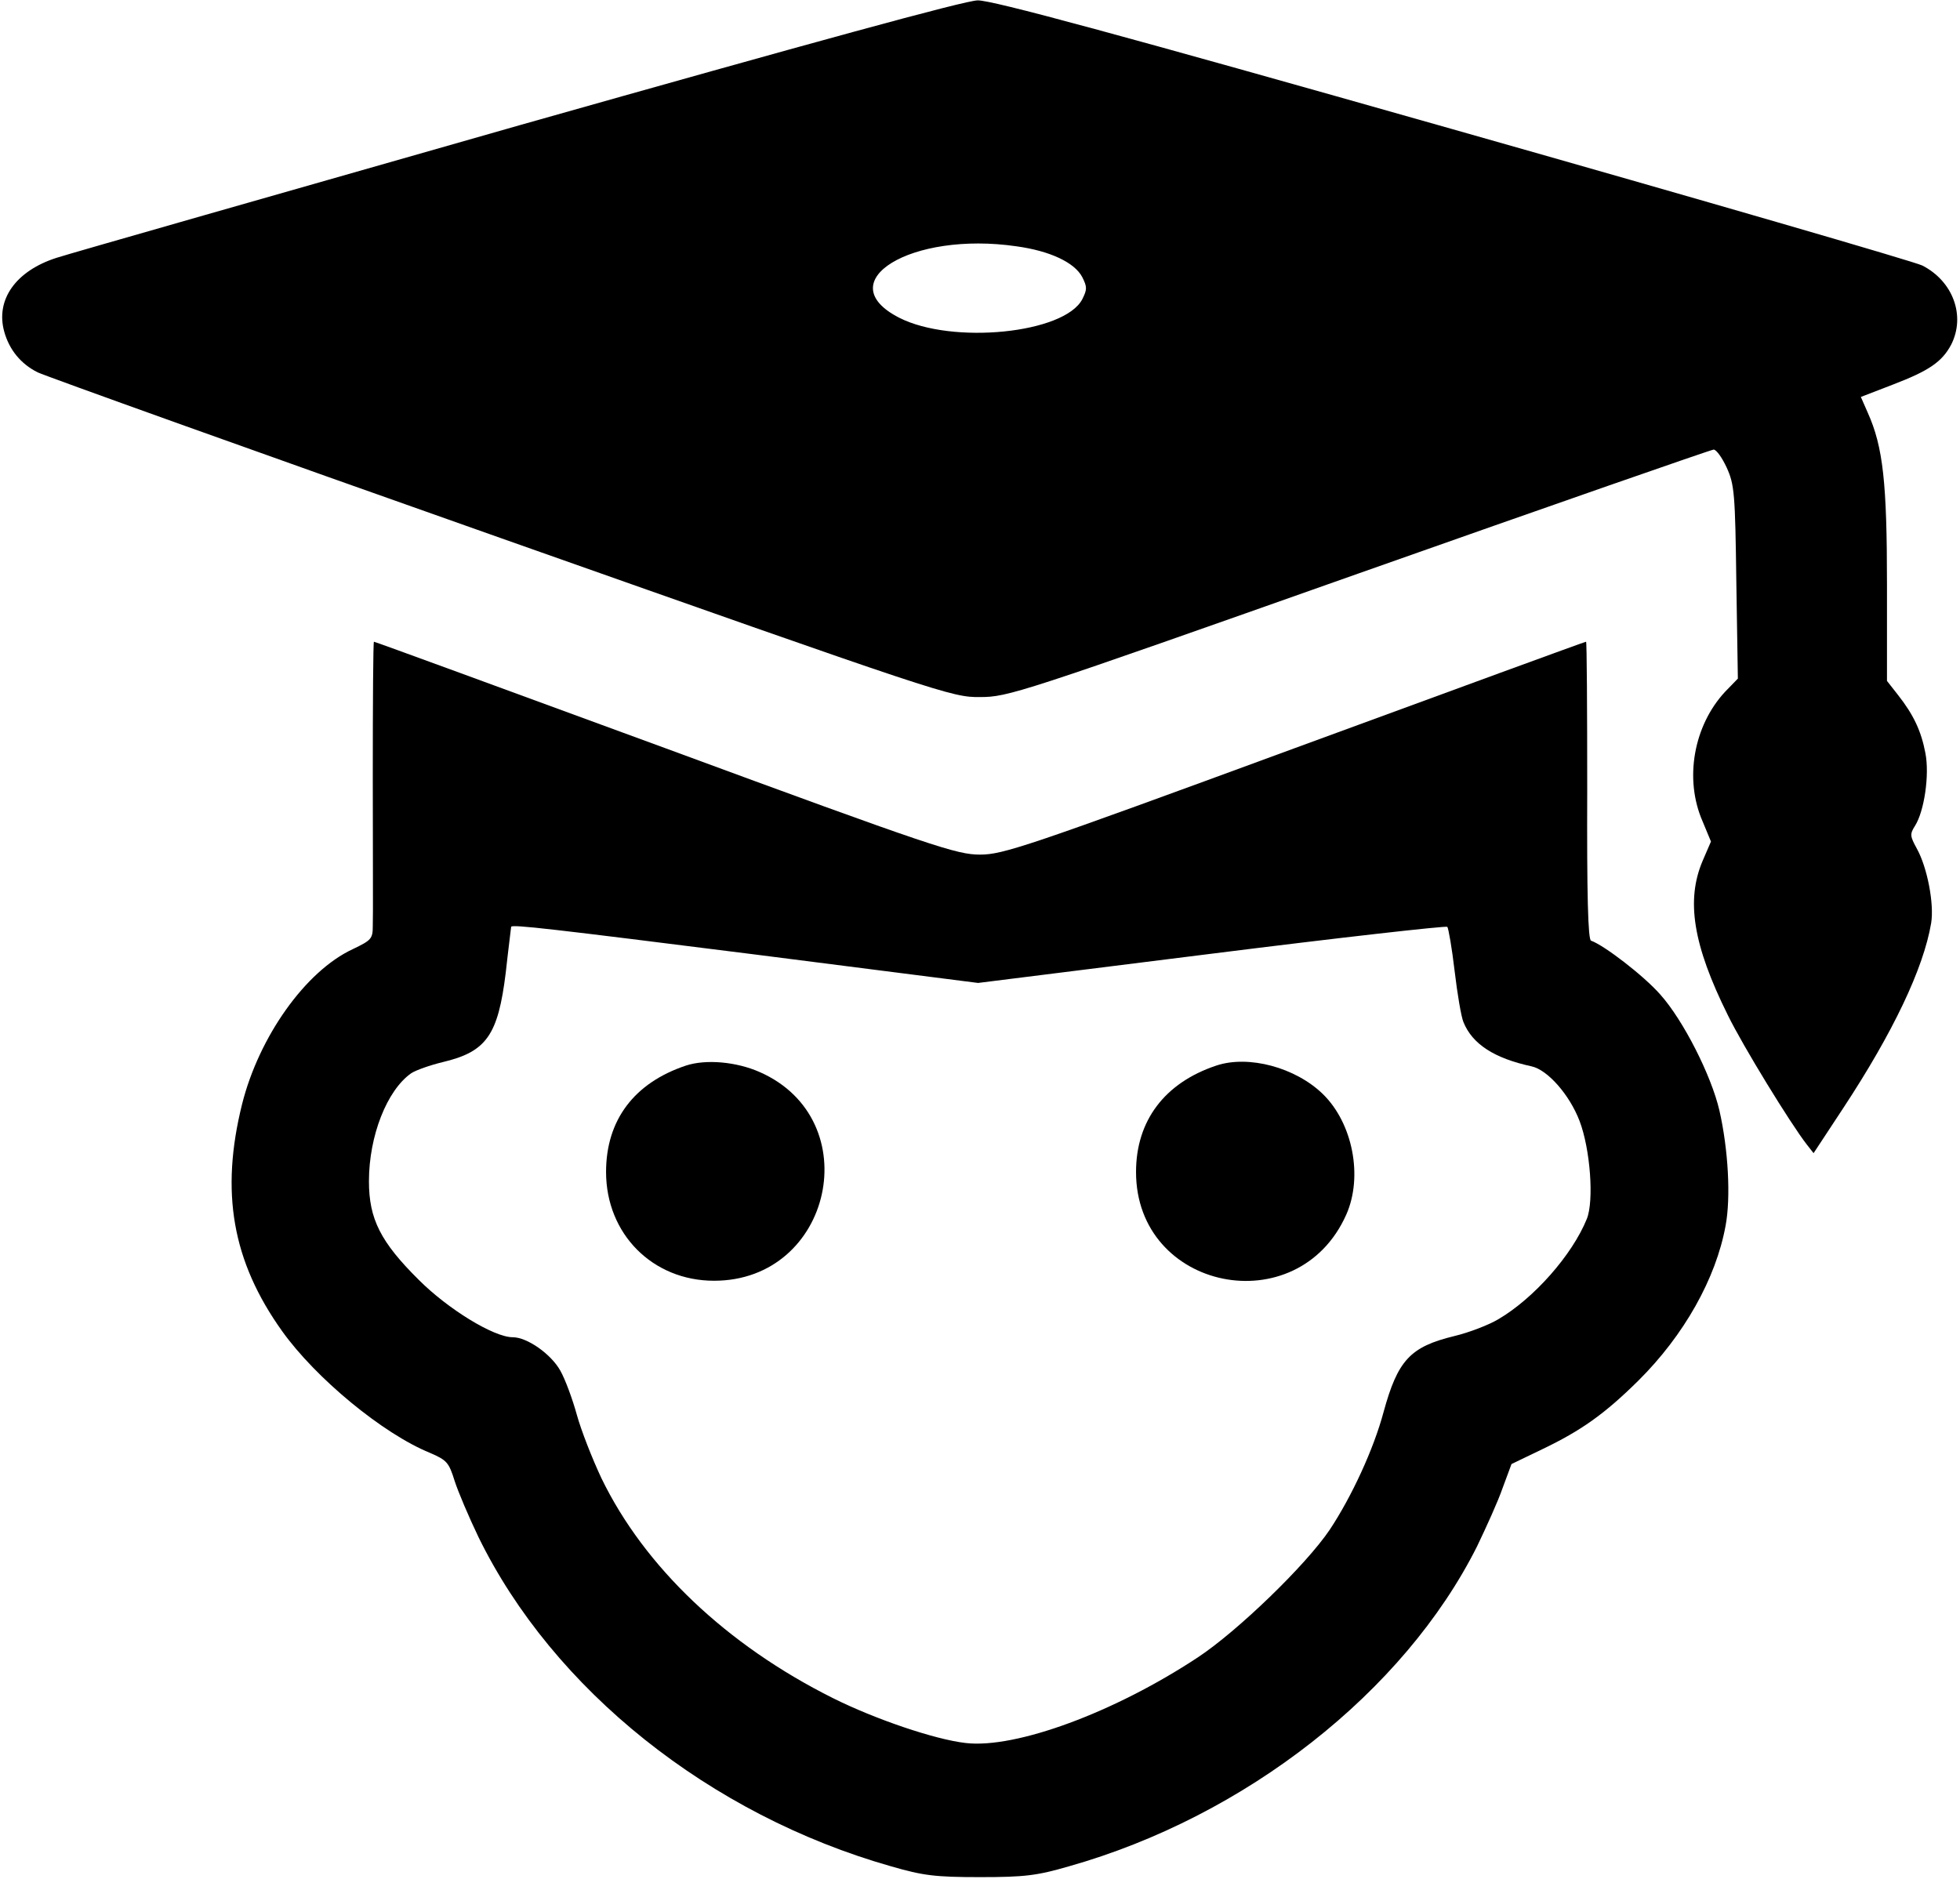 <svg viewBox="0 0 510 489" version="1.1" xmlns="http://www.w3.org/2000/svg" xmlns:xlink="http://www.w3.org/1999/xlink">
    <g fill="none" fill-rule="evenodd">
        <g transform="translate(254.9, 244.25) scale(1, -1) translate(-254.9, -244.25) translate(0.5, 0)" fill="#000000">
            <path d="M135,456 C72.3,438.1 17.9,422.6 14.2,421.4 C3.6,418 -1.7,410.5 0.6,402.2 C1.9,397.5 4.9,393.8 9.3,391.6 C11.4,390.6 65.7,371.1 130,348.4 C244.4,308 247.2,307 254.5,307.1 C261.8,307.1 264.6,308 353.1,339.3 C403.2,357 444.8,371.5 445.4,371.5 C446.1,371.5 447.6,369.4 448.8,366.8 C450.8,362.4 451,360.1 451.3,337 L451.7,311.9 L448.4,308.5 C440.2,299.7 437.7,285.8 442.5,274.8 L444.7,269.5 L442.5,264.4 C438.2,254.2 440,242.6 449.1,224.3 C453,216.3 465.4,196.1 469.6,190.7 L471.4,188.4 L479.1,200.1 C492,219.7 500,236.4 502,248.3 C502.8,253.3 501,262.7 498.3,267.6 C496.5,270.9 496.4,271.4 497.8,273.6 C500.2,277.4 501.6,286.8 500.5,292.5 C499.4,298.3 497.4,302.5 493.4,307.6 L490.5,311.3 L490.5,336.4 C490.5,362.8 489.5,372.2 485.5,381.1 L483.7,385.2 L492,388.4 C501.4,392 504.8,394.3 507.2,398.8 C511,406.3 507.7,415.3 499.7,419.4 C497.7,420.4 442.6,436.4 377.4,454.9 C290.4,479.6 257.5,488.5 253.9,488.4 C250.7,488.4 210.3,477.3 135,456 L135,456 Z M264,424.4 C272.7,423.2 279.1,420.2 281.1,416.4 C282.4,413.8 282.4,413.2 281.1,410.6 C276.4,401.7 247.3,398.8 233.5,405.8 C215.1,415.2 236.6,428.4 264,424.4 L264,424.4 Z"></path>
            <path d="M96.5,286.3 C96.5,266.9 96.6,249.4 96.5,247.5 C96.5,244.2 96.1,243.8 91.3,241.5 C79,235.8 66.9,218.7 62.5,201.2 C56.8,178.3 59.9,160.3 72.9,142.1 C81.6,129.9 99.1,115.4 111.4,110.4 C115.8,108.5 116.3,107.9 117.8,103.1 C118.7,100.3 121.5,93.7 124,88.5 C143.4,48.8 184.2,16.2 231.4,2.8 C239.7,0.4 242.8,0 254.5,0 C266.2,0 269.3,0.4 277.6,2.8 C323.6,15.8 364.8,48.2 383.8,86 C386.2,91 389.3,97.8 390.5,101.3 L392.8,107.5 L400.9,111.4 C410.9,116.2 417,120.5 425.8,129.2 C437.7,141 446,155.8 448.5,169.5 C449.9,176.9 449.2,189.4 446.9,199.5 C444.8,208.6 437.5,223 431.5,229.7 C427.2,234.6 416.9,242.5 413.5,243.7 C412.7,243.9 412.4,255.8 412.5,282.8 C412.5,304.1 412.4,321.5 412.2,321.5 C411.9,321.5 377.8,309 336.4,293.8 C266.5,268.1 260.5,266.1 254.5,266.1 C248.5,266.1 242.6,268 172.6,293.8 C131.2,309 97.1,321.5 96.8,321.5 C96.6,321.5 96.5,305.6 96.5,286.3 L96.5,286.3 Z M196,240.1 L254,232.7 L314.7,240.3 C348.1,244.5 375.7,247.6 376.1,247.3 C376.4,246.9 377.3,241.8 378,235.8 C378.7,229.9 379.7,223.9 380.3,222.5 C382.6,216.8 388.3,213.1 398,211 C402.2,210.1 407.9,203.6 410.5,196.8 C413.3,189.5 414.3,176 412.4,171.3 C408.6,161.9 398.6,150.6 389.4,145.2 C386.9,143.7 381.7,141.7 377.9,140.8 C366.4,138 363.2,134.5 359.5,121 C356.9,111.3 351.2,99 345.5,90.4 C339.3,81.2 321.5,64 311.2,57.2 C289.4,42.8 263.8,33.4 250.8,34.9 C242.8,35.8 227.2,41.1 216.2,46.6 C188.6,60.4 167.2,80.7 156,103.8 C153.6,108.9 150.7,116.3 149.6,120.3 C148.5,124.3 146.6,129.5 145.3,131.8 C142.9,136.1 136.7,140.5 132.9,140.5 C128,140.5 116.1,147.8 108.5,155.4 C98.5,165.3 95.5,171.3 95.5,181.1 C95.5,192.9 100.2,204.8 106.5,209.2 C107.7,210 111.4,211.3 114.7,212.1 C126.1,214.8 129.1,219.1 131.1,235.4 C131.8,241.8 132.5,247.1 132.5,247.3 C132.6,248 142.8,246.8 196,240.1 L196,240.1 Z"></path>
            <path d="M178,211.2 C164.5,206.7 157.2,197 157.2,183.5 C157.2,167.4 169.3,155.2 185.3,155.2 C216.1,155.2 225.3,197.1 197.2,209.5 C191.1,212.2 183.2,212.9 178,211.2 L178,211.2 Z"></path>
            <path d="M316,211.2 C302.5,206.7 295.1,196.8 295.1,183.5 C295.1,152.6 337.2,144.1 349.8,172.4 C354.2,182.3 351.5,196.2 343.7,203.8 C336.6,210.7 324.4,214 316,211.2 L316,211.2 Z"></path>
        </g>
    </g>
</svg>